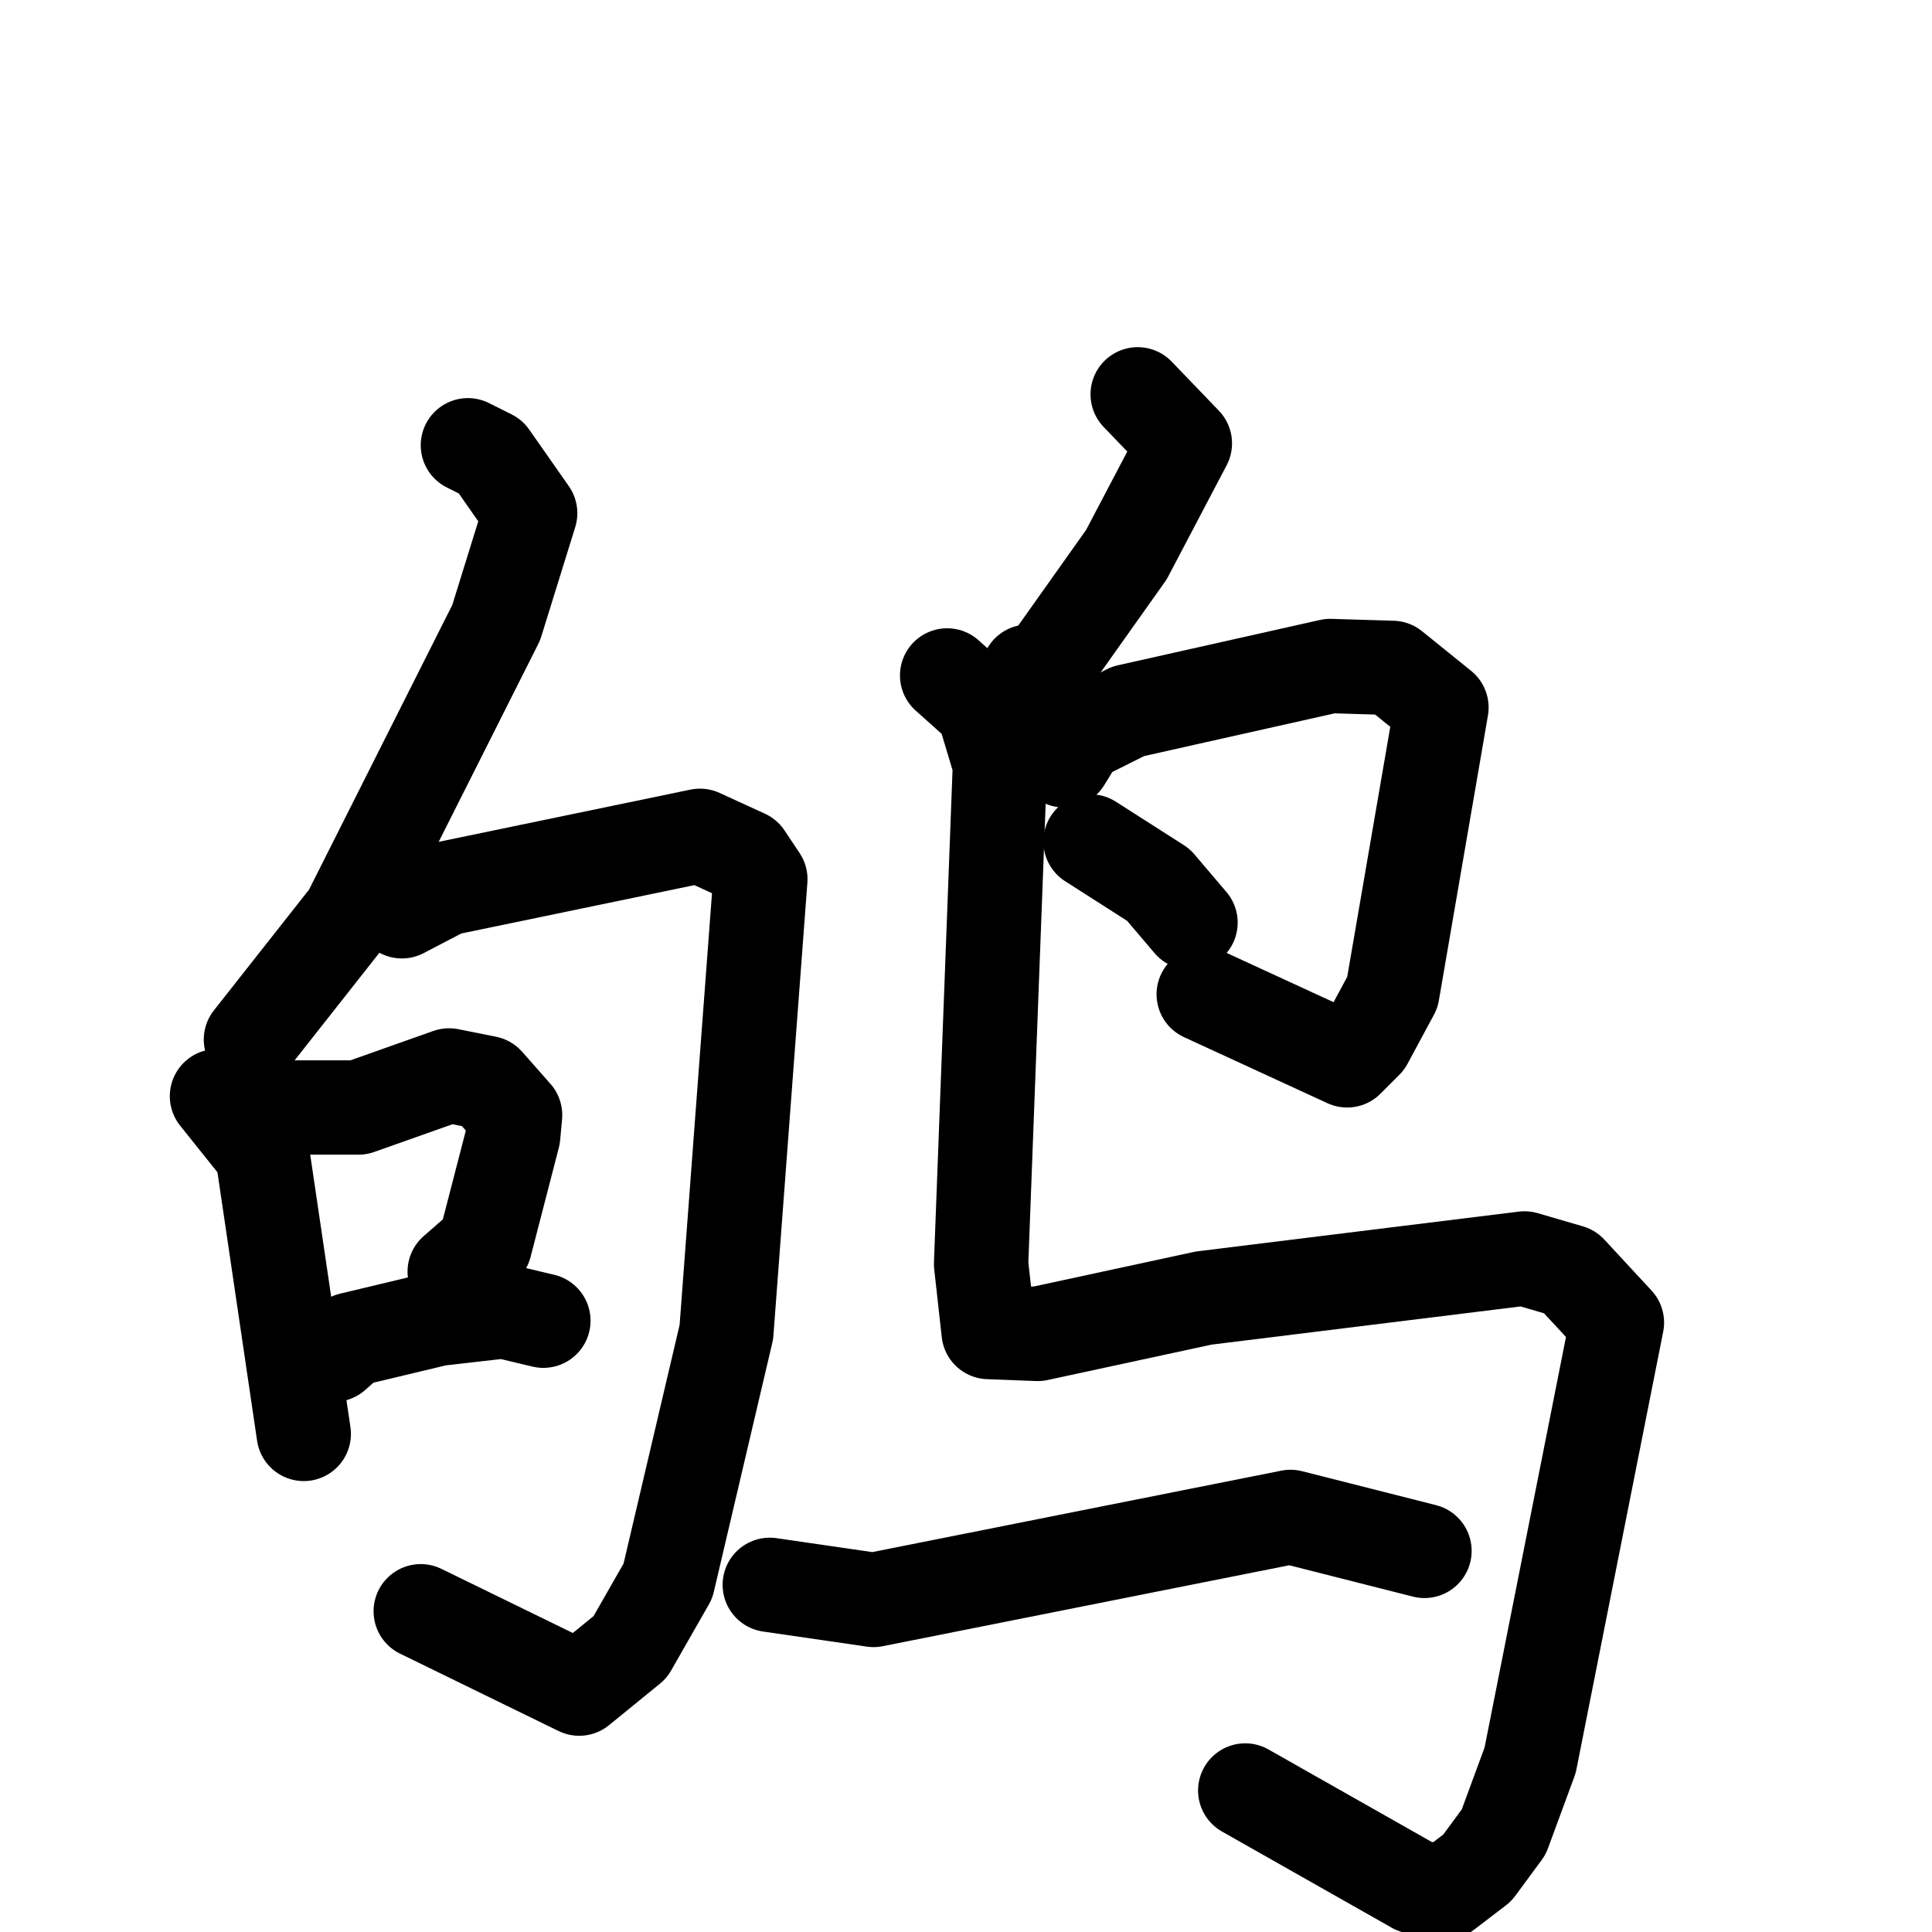 <svg xmlns="http://www.w3.org/2000/svg" viewBox="0 0 1024 1024">
  <g style="fill:none;stroke:#000000;stroke-width:50;stroke-linecap:round;stroke-linejoin:round;" transform="scale(1, 1) translate(0, 0)">
    <path d="M 248.0,236.0 L 260.0,242.0 L 281.0,272.0 L 263.0,330.0 L 185.0,485.0 L 133.0,551.0"/>
    <path d="M 213.0,483.0 L 236.0,471.0 L 371.0,443.0 L 395.0,454.0 L 403.0,466.0 L 385.0,706.0 L 354.0,838.0 L 334.0,873.0 L 307.0,895.0 L 223.0,854.0"/>
    <path d="M 115.0,581.0 L 139.0,611.0 L 161.0,760.0"/>
    <path d="M 157.0,587.0 L 190.0,587.0 L 238.0,570.0 L 258.0,574.0 L 273.0,591.0 L 272.0,602.0 L 257.0,660.0 L 241.0,674.0"/>
    <path d="M 177.0,718.0 L 186.0,710.0 L 232.0,699.0 L 267.0,695.0 L 288.0,700.0"/>
    <path d="M 603.0,209.0 L 628.0,235.0 L 597.0,294.0 L 553.0,356.0 L 545.0,356.0"/>
    <path d="M 564.0,403.0 L 572.0,390.0 L 598.0,377.0 L 705.0,353.0 L 738.0,354.0 L 764.0,375.0 L 738.0,526.0 L 724.0,552.0 L 714.0,562.0 L 638.0,527.0"/>
    <path d="M 578.0,446.0 L 614.0,469.0 L 631.0,489.0"/>
    <path d="M 502.0,358.0 L 521.0,375.0 L 530.0,405.0 L 520.0,670.0 L 524.0,706.0 L 550.0,707.0 L 638.0,688.0 L 808.0,667.0 L 832.0,674.0 L 857.0,701.0 L 811.0,933.0 L 797.0,971.0 L 783.0,990.0 L 766.0,1003.0 L 750.0,1000.0 L 660.0,949.0"/>
    <path d="M 408.0,840.0 L 463.0,848.0 L 684.0,804.0 L 755.0,822.0"/>
  </g>
</svg>
